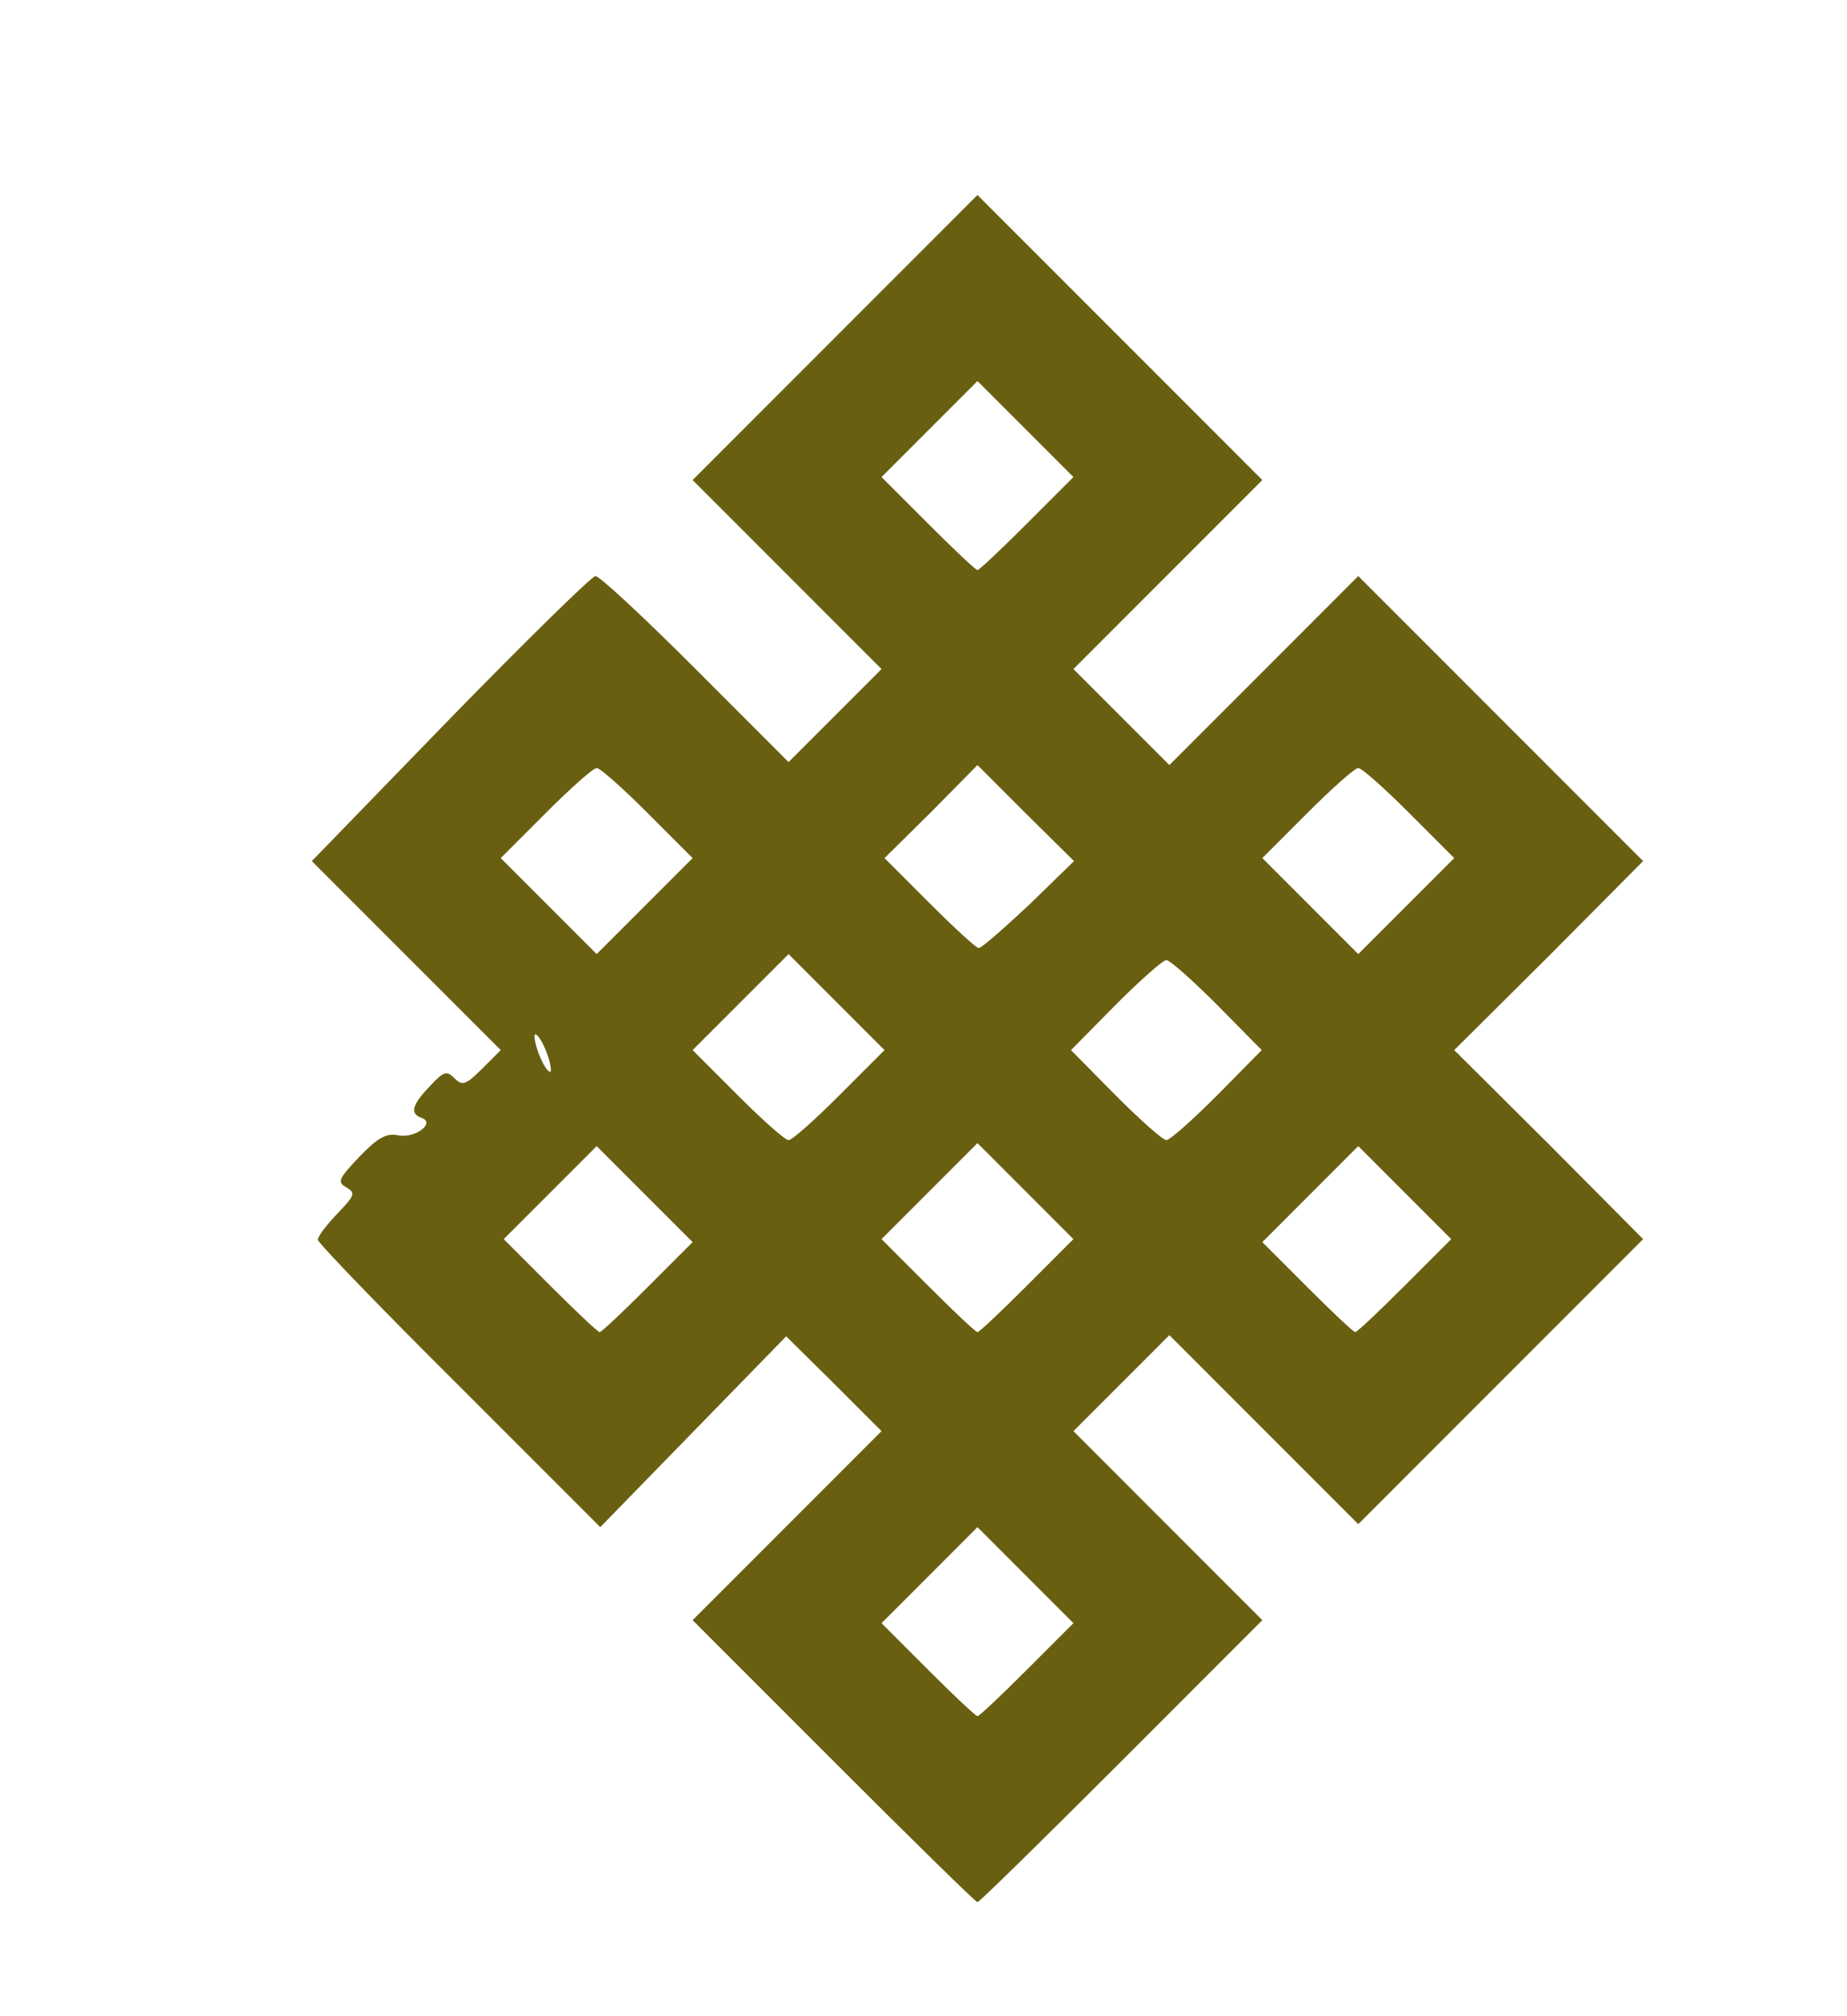 <svg class="img-fluid" id="outputsvg" xmlns="http://www.w3.org/2000/svg"
    style="transform: none; transform-origin: 50% 50%; cursor: move;" width="308" height="336"
    viewBox="0 0 3080 3360">
    <g id="l6jTXjx9K7hsYK1Dn292zQT" fill="rgb(105,95,17)" style="transform: none;">
        <g>
            <path id="pi6QpLvNo"
                d="M1390 2935 l-235 -235 158 -158 157 -157 -79 -79 -80 -79 -155 159 -155 159 -235 -235 c-130 -129 -236 -239 -236 -244 0 -6 15 -25 33 -44 29 -30 30 -34 15 -43 -16 -9 -14 -14 21 -51 31 -32 45 -40 65 -36 28 6 63 -21 39 -29 -20 -7 -16 -22 14 -53 23 -25 28 -26 41 -13 13 13 19 11 46 -16 l31 -31 -158 -158 -157 -157 231 -238 c127 -130 236 -237 242 -237 7 0 82 70 167 155 l155 155 77 -77 78 -78 -157 -157 -158 -158 238 -238 237 -237 237 237 238 238 -158 158 -157 157 80 80 80 80 158 -158 157 -157 238 238 237 237 -157 158 -158 157 158 157 157 158 -237 237 -238 238 -157 -157 -158 -158 -80 80 -80 80 157 157 158 158 -235 235 c-129 129 -237 235 -240 235 -3 0 -111 -106 -240 -235z m323 -153 l77 -77 -80 -80 -80 -80 -80 80 -80 80 77 77 c43 43 80 78 83 78 3 0 40 -35 83 -78z m-633 -637 l75 -75 -80 -80 -80 -80 -77 77 -78 78 77 77 c43 43 80 78 83 78 3 0 39 -34 80 -75z m633 -3 l77 -77 -80 -80 -80 -80 -80 80 -80 80 77 77 c43 43 80 78 83 78 3 0 40 -35 83 -78z m630 0 l77 -77 -78 -78 -77 -77 -80 80 -80 80 75 75 c41 41 77 75 80 75 3 0 40 -35 83 -78z m-943 -317 l75 -75 -80 -80 -80 -80 -80 80 -80 80 75 75 c41 41 79 75 85 75 6 0 44 -34 85 -75z m630 0 l74 -75 -74 -75 c-41 -41 -79 -75 -85 -75 -6 0 -44 34 -85 75 l-74 75 74 75 c41 41 79 75 85 75 6 0 44 -34 85 -75z m-1120 -75 c-7 -17 -15 -28 -18 -26 -2 3 1 19 8 36 7 17 15 28 18 26 2 -3 -1 -19 -8 -36z m170 -395 c-41 -41 -79 -75 -85 -75 -6 0 -44 34 -85 75 l-75 75 80 80 80 80 80 -80 80 -80 -75 -75z m1270 0 c-41 -41 -79 -75 -85 -75 -6 0 -44 34 -85 75 l-75 75 80 80 80 80 80 -80 80 -80 -75 -75z m-634 153 l75 -73 -81 -80 -80 -80 -77 78 -78 77 75 75 c41 41 78 75 82 75 5 0 42 -33 84 -72z m-3 -636 l77 -77 -80 -80 -80 -80 -80 80 -80 80 77 77 c43 43 80 78 83 78 3 0 40 -35 83 -78z"></path>
        </g>
    </g>
</svg>